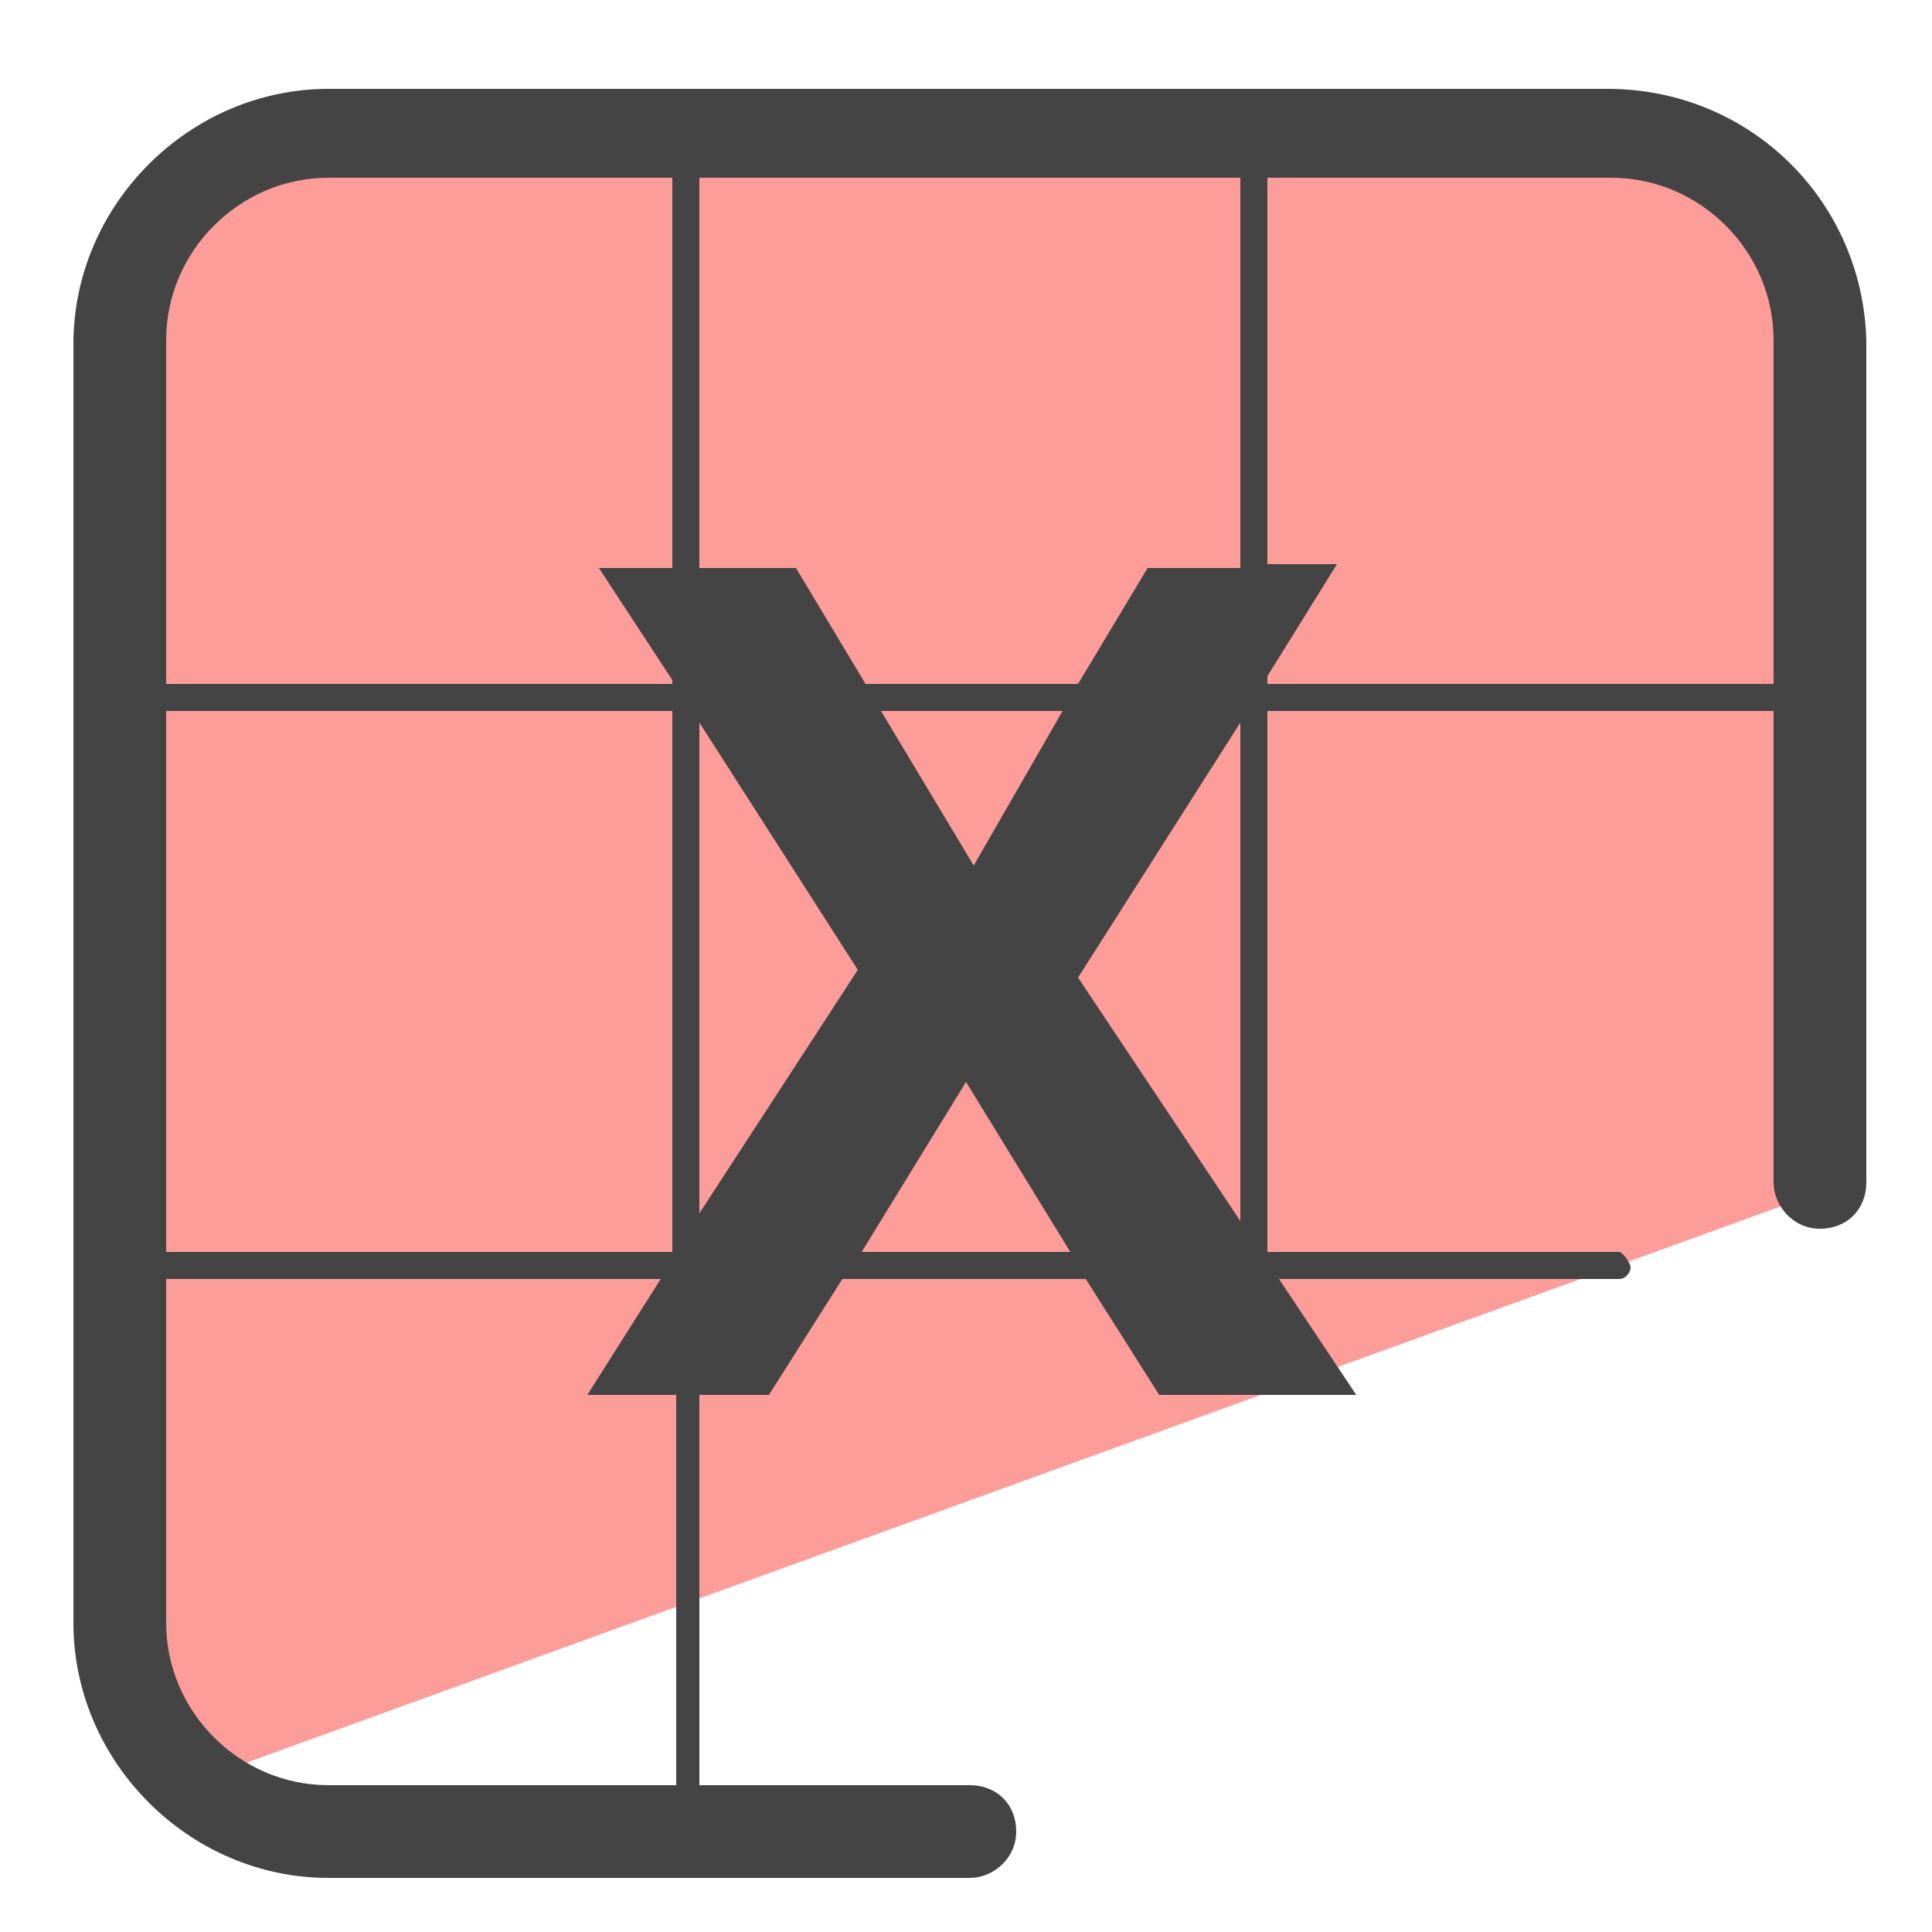 <?xml version="1.0" encoding="utf-8"?>
<!-- Generator: Adobe Illustrator 28.0.0, SVG Export Plug-In . SVG Version: 6.00 Build 0)  -->
<svg version="1.1" id="Layer_1" xmlns="http://www.w3.org/2000/svg" xmlns:xlink="http://www.w3.org/1999/xlink" x="0px" y="0px"
	 viewBox="0 0 50 50" style="enable-background:new 0 0 50 50;" xml:space="preserve">
<style type="text/css">
	.st0{fill:#FC9D9A;}
	.st1{fill:#444444;}
</style>
<g>
	<path class="st0" d="M42.4,3.4H9.2c-2.9,0-5.4,2.5-5.4,5.4v11.4v21.7c0,1.6,0.7,3,1.8,4l42.2-15.3V8.8C47.8,5.8,45.4,3.4,42.4,3.4z
		"/>
	<path class="st1" d="M41.6,2.3H8.5c-3.6,0-6.6,3-6.6,6.6V42c0,3.6,3,6.6,6.6,6.6h16.6c0.6,0,1.2-0.5,1.2-1.2s-0.5-1.2-1.2-1.2h-7
		V36.1h1.8l1.9-3h6.3l1.9,3h5.1l-2-3h8.8c0.2,0,0.3-0.2,0.3-0.3s-0.2-0.4-0.3-0.4h-9.1v-14h13.1v12.2c0,0.6,0.5,1.2,1.2,1.2
		s1.2-0.5,1.2-1.2V8.8C48.2,5.2,45.3,2.3,41.6,2.3z M27.9,25.3l4.2-6.6v12.9L27.9,25.3z M4.3,18.4h13.1v14H4.3V18.4z M18.1,31.4
		V18.7l4.1,6.4L18.1,31.4z M29.7,14.7l-1.8,3h-5.5l-1.8-3h-2.5V4.6h14v10.1L29.7,14.7z M27.5,18.4l-2.3,4l-2.4-4
		C22.8,18.4,27.5,18.4,27.5,18.4z M8.5,4.6h8.9v10.1h-1.9l1.9,2.9v0.1H4.3V8.8C4.3,6.5,6.2,4.6,8.5,4.6z M17.4,46.2H8.5
		c-2.3,0-4.2-1.9-4.2-4.2v-8.9h12.8l-1.9,3h2.3v10.1L17.4,46.2z M22.3,32.4L25,28l2.7,4.4H22.3z M32.8,17.7v-0.2l1.8-2.9h-1.8v-10
		h8.9c2.3,0,4.2,1.9,4.2,4.2v8.9H32.8z"/>
</g>
</svg>

